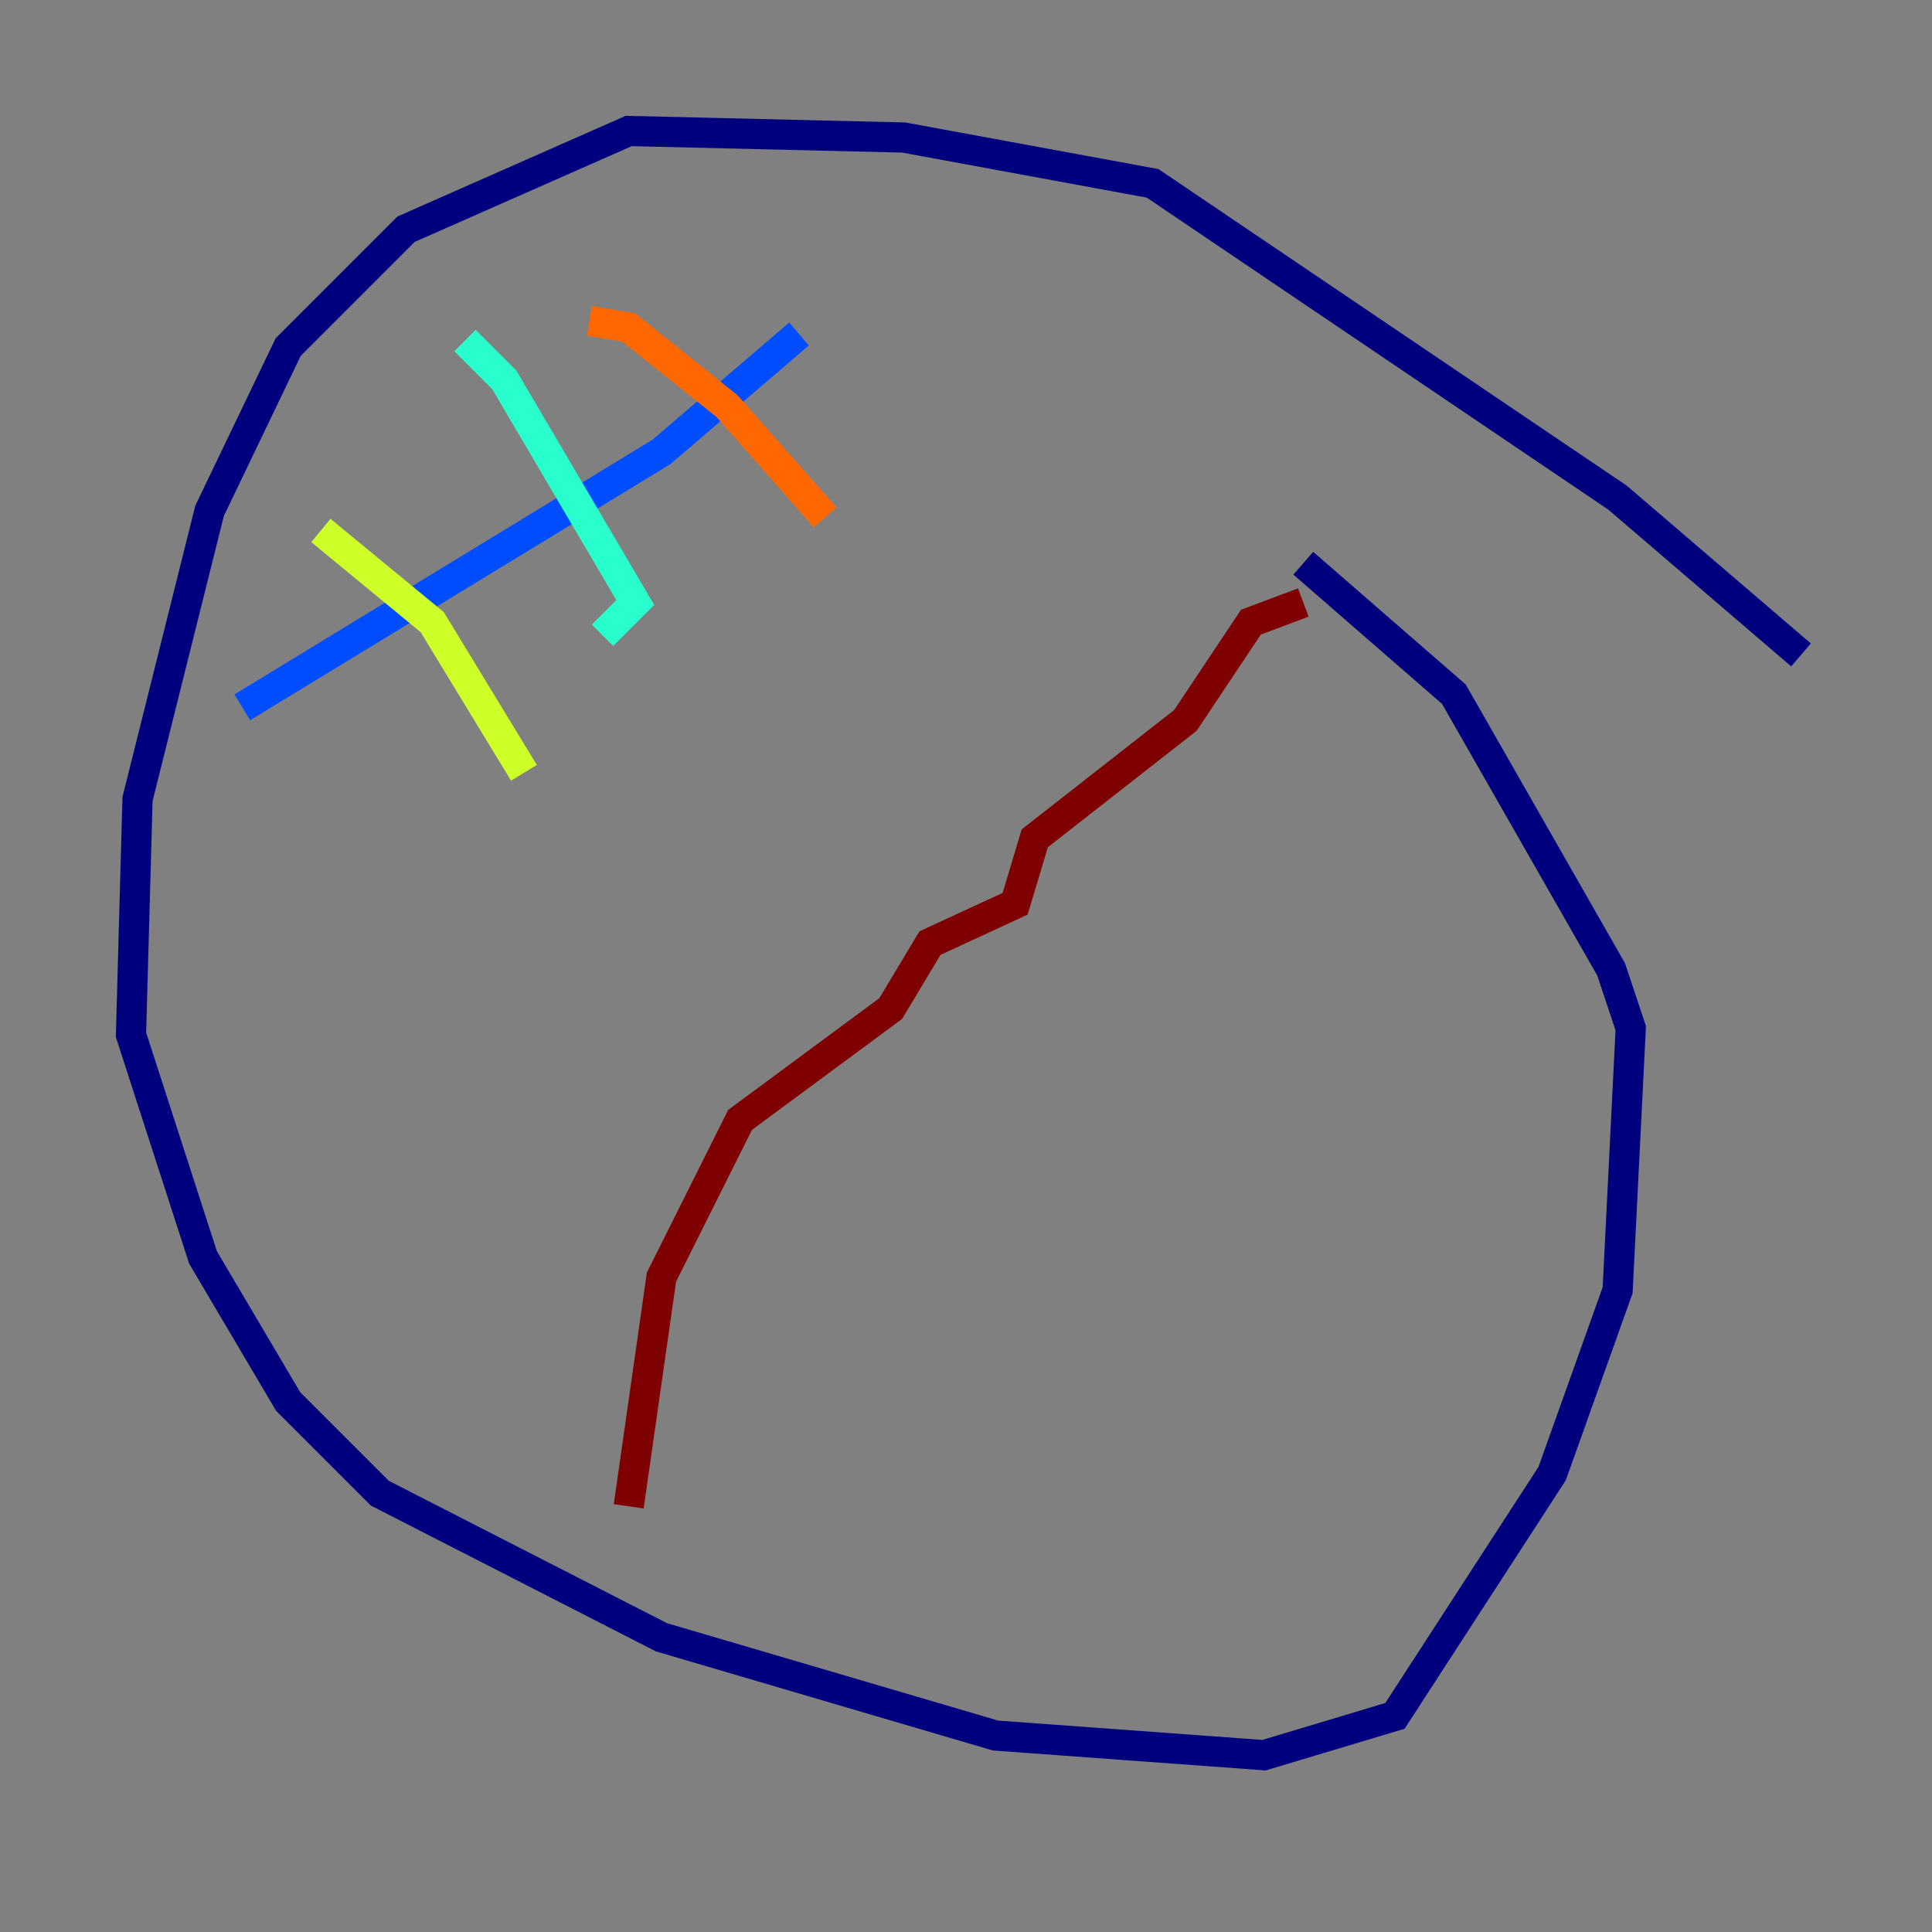 <?xml version="1.0" encoding="utf-8" ?>
<svg baseProfile="tiny" height="128" version="1.2" viewBox="0,0,128,128" width="128" xmlns="http://www.w3.org/2000/svg" xmlns:ev="http://www.w3.org/2001/xml-events" xmlns:xlink="http://www.w3.org/1999/xlink"><rect x="0" y="0" width="128" height="128" fill="#808080" stroke="none"/><defs /><polyline fill="none" points="119.322,43.39 107.173,32.976 76.366,12.149 59.878,9.112 41.654,8.678 26.902,15.186 19.091,22.997 13.885,33.844 9.112,52.936 8.678,68.556 13.451,83.308 19.091,92.854 25.166,98.929 43.824,108.475 65.953,114.983 83.742,116.285 92.42,113.681 102.834,97.627 107.173,85.478 108.041,68.122 106.739,64.217 96.325,45.993 86.346,37.315" stroke="#00007f" stroke-width="2" /><polyline fill="none" points="52.936,22.129 43.824,29.939 16.054,46.861" stroke="#004cff" stroke-width="2" /><polyline fill="none" points="30.807,22.563 33.41,25.166 42.088,39.919 39.919,42.088" stroke="#29ffcd" stroke-width="2" /><polyline fill="none" points="21.261,35.146 28.637,41.22 34.712,51.2" stroke="#cdff29" stroke-width="2" /><polyline fill="none" points="39.051,21.261 41.654,21.695 48.163,26.902 54.671,34.278" stroke="#ff6700" stroke-width="2" /><polyline fill="none" points="86.346,39.919 82.875,41.22 78.536,47.729 68.556,55.539 67.254,59.878 61.614,62.481 59.01,66.82 49.031,74.197 43.824,84.61 41.654,99.797" stroke="#7f0000" stroke-width="2" /></svg>